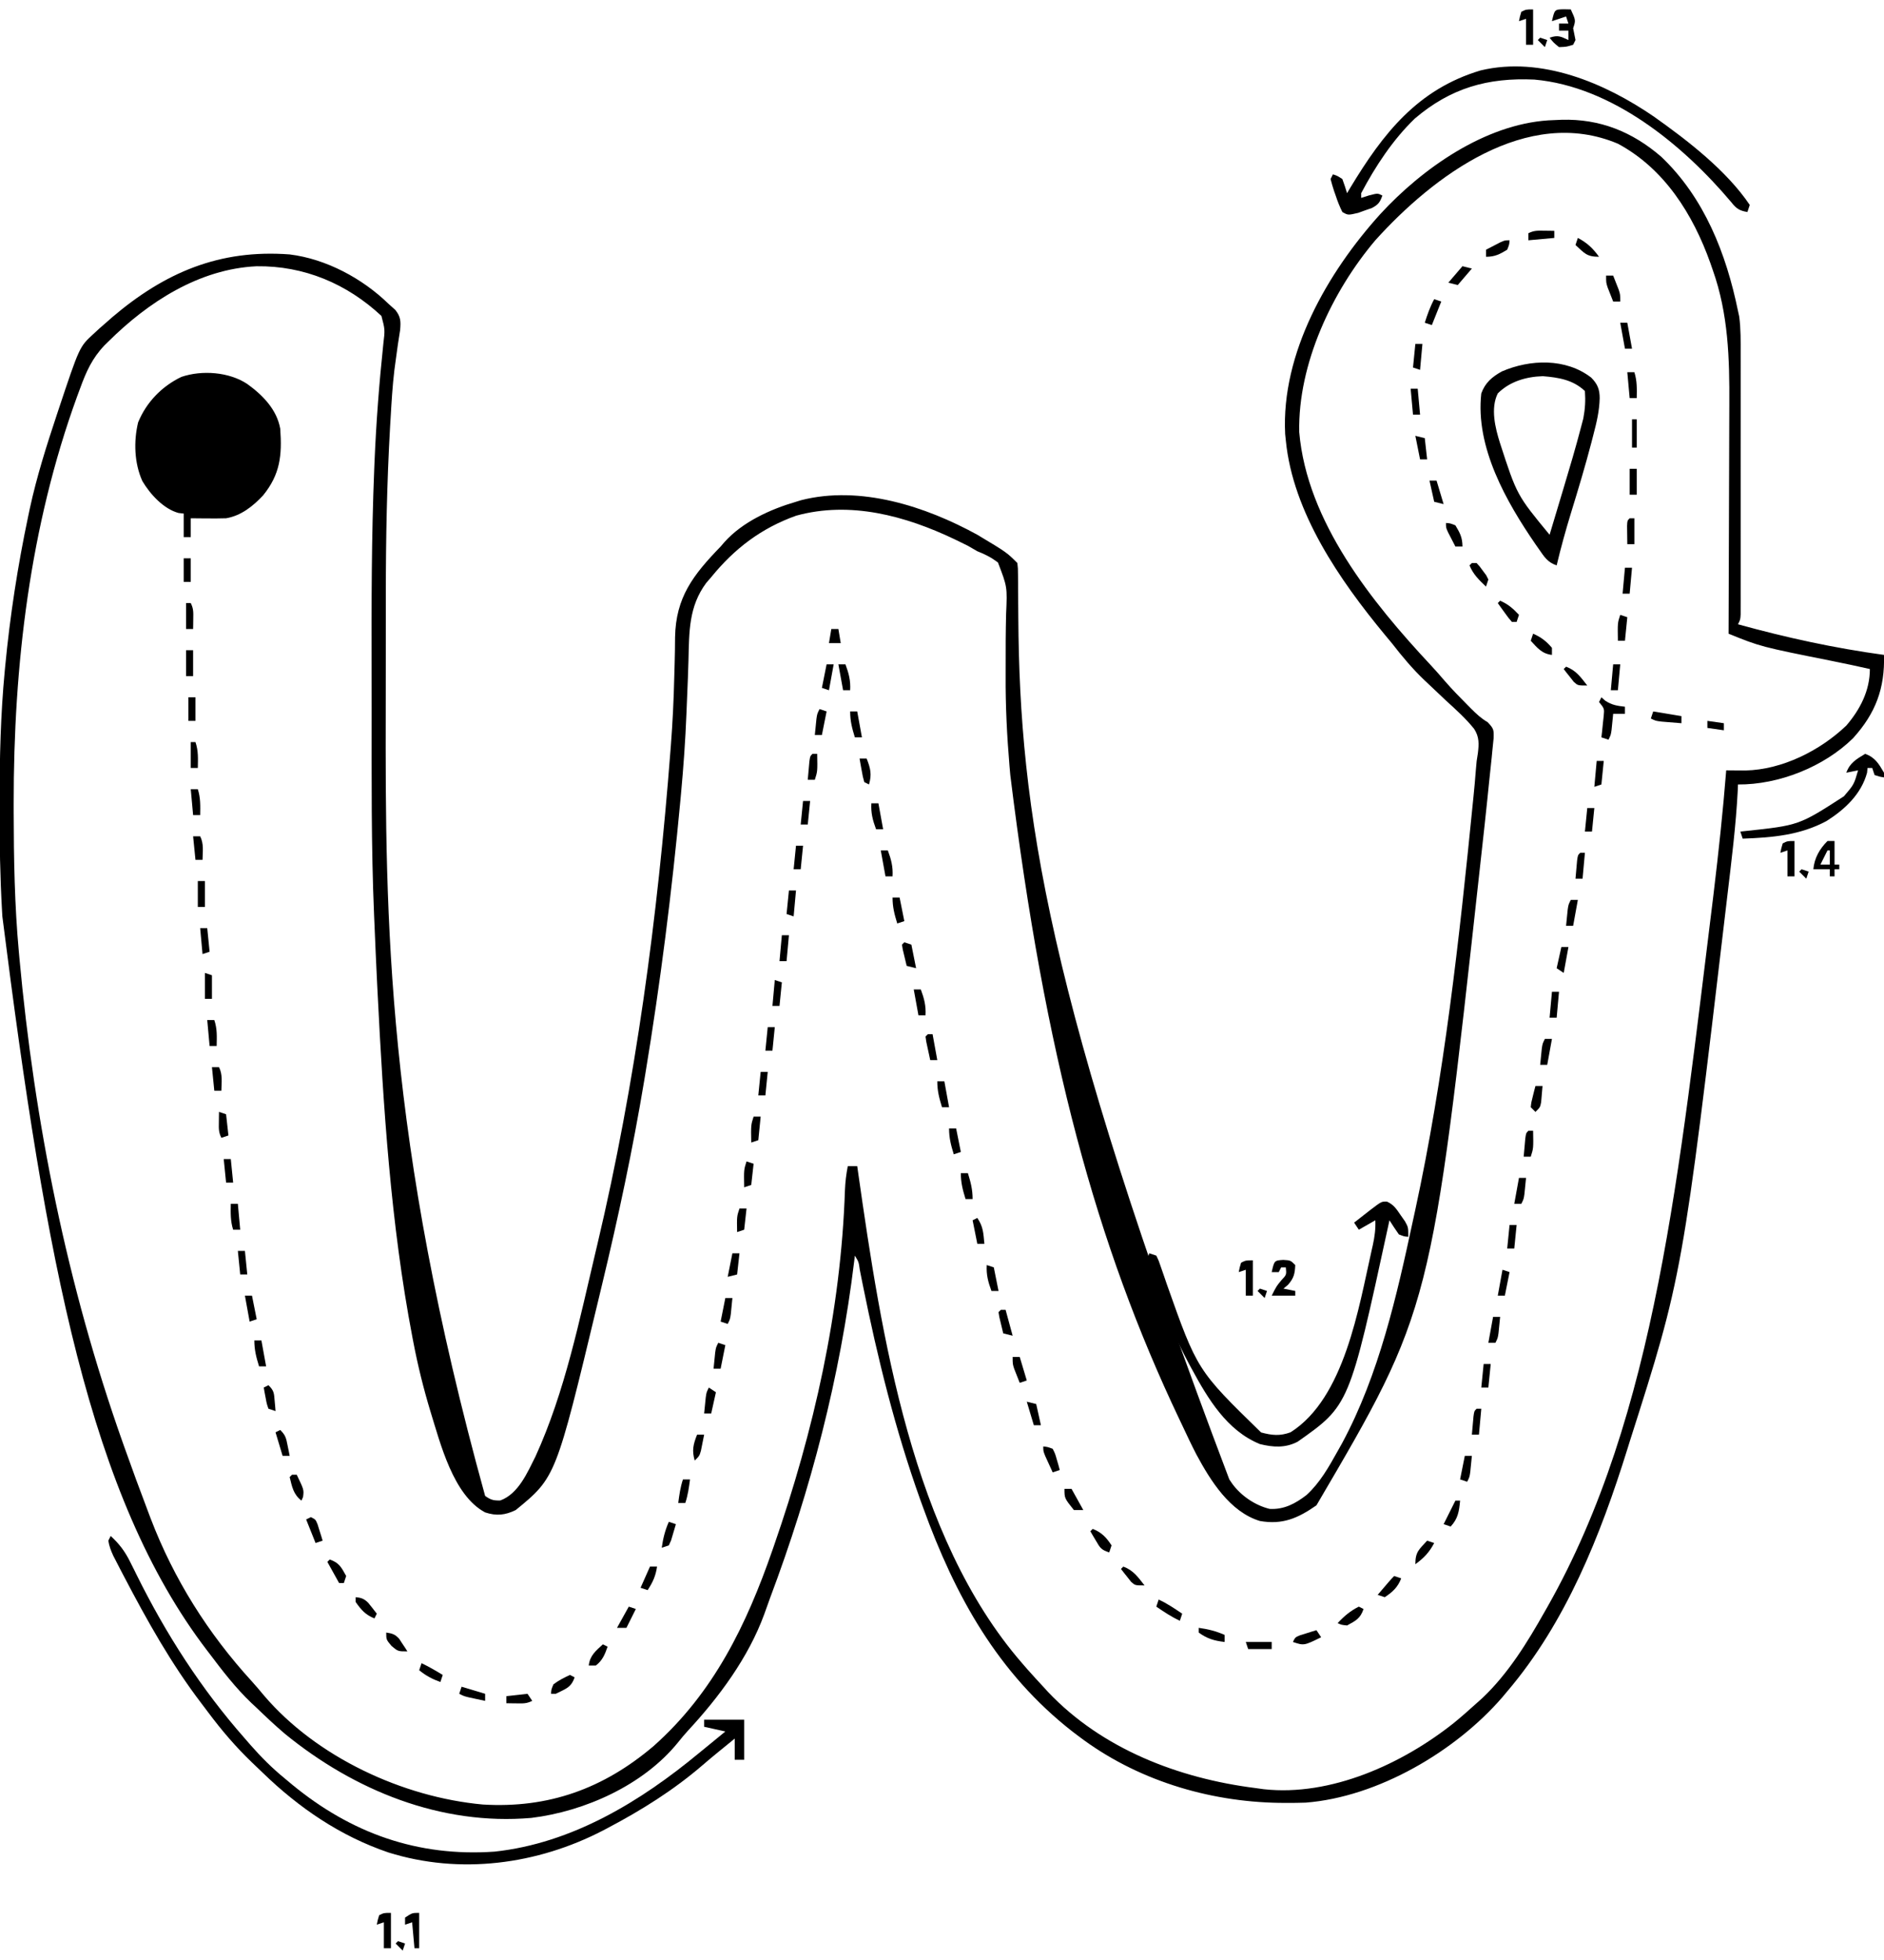 <?xml version="1.0" encoding="UTF-8"?>
<svg version="1.1" xmlns="http://www.w3.org/2000/svg" width="800" height="832">
<path d="M0 0 C16.293 -0.464 30.02 5.079 42.328 15.691 C60.663 33.142 69.924 56.832 74.918 81.156 C75.09 81.943 75.262 82.729 75.439 83.539 C76.134 88.788 76.057 93.991 76.047 99.28 C76.049 100.497 76.051 101.714 76.053 102.968 C76.056 106.292 76.055 109.616 76.052 112.94 C76.05 116.421 76.052 119.902 76.054 123.383 C76.055 129.224 76.053 135.064 76.048 140.905 C76.043 147.661 76.045 154.417 76.05 161.174 C76.055 166.977 76.055 172.78 76.053 178.583 C76.051 182.048 76.051 185.513 76.054 188.979 C76.058 192.836 76.053 196.693 76.047 200.55 C76.049 201.702 76.051 202.854 76.053 204.041 C76.051 205.087 76.048 206.133 76.045 207.211 C76.045 208.123 76.044 209.035 76.044 209.975 C75.918 212.156 75.918 212.156 74.918 214.156 C95.428 219.828 115.822 224.273 136.918 227.156 C137.317 241.372 133.361 251.929 123.805 262.492 C111.407 274.702 92.202 282.286 74.918 282.156 C74.886 282.951 74.855 283.746 74.822 284.564 C74.062 299.515 72.179 314.36 70.418 329.219 C70.331 329.958 70.243 330.697 70.154 331.459 C51.341 490.842 51.341 490.842 28.918 561.156 C28.413 562.782 28.413 562.782 27.897 564.441 C16.556 600.823 1.899 637.847 -23.082 667.156 C-23.778 667.986 -24.474 668.817 -25.191 669.672 C-44.99 692.559 -77.99 711.981 -108.686 714.358 C-111.426 714.46 -114.153 714.485 -116.895 714.469 C-117.89 714.463 -118.886 714.457 -119.911 714.452 C-150.238 713.967 -180.756 704.64 -205.082 686.156 C-205.934 685.512 -206.786 684.867 -207.664 684.203 C-239.413 659.428 -257.512 626.614 -271.082 589.156 C-271.489 588.035 -271.895 586.914 -272.314 585.759 C-282.913 556.122 -290.451 525.653 -296.659 494.824 C-296.895 493.658 -296.895 493.658 -297.135 492.468 C-297.429 491.011 -297.719 489.552 -298.004 488.093 C-298.447 484.846 -298.447 484.846 -300.082 482.156 C-300.172 482.908 -300.262 483.66 -300.354 484.434 C-306.331 533.67 -318.693 581.252 -336.145 627.64 C-336.975 629.868 -337.769 632.105 -338.551 634.352 C-345.278 652.773 -357.784 669.633 -371.039 683.902 C-372.458 685.468 -373.82 687.087 -375.133 688.742 C-389.814 706.924 -414.76 718.062 -437.434 720.84 C-475.846 724.171 -512.676 709.175 -542.082 685.156 C-546.226 681.638 -550.17 677.931 -554.082 674.156 C-554.858 673.432 -555.634 672.707 -556.434 671.961 C-563.066 665.61 -568.572 658.473 -574.082 651.156 C-574.501 650.609 -574.92 650.061 -575.352 649.497 C-624.924 584.463 -643.487 485.351 -662.082 338.156 C-662.123 337.446 -662.165 336.736 -662.207 336.004 C-663.041 321.448 -663.284 306.922 -663.27 292.344 C-663.269 291.229 -663.268 290.114 -663.268 288.966 C-663.241 270.617 -662.816 252.433 -661.082 234.156 C-661.019 233.487 -660.956 232.818 -660.891 232.129 C-658.832 210.575 -655.565 189.339 -651.082 168.156 C-650.864 167.12 -650.645 166.083 -650.42 165.015 C-647.498 151.535 -643.364 138.481 -639.02 125.406 C-638.764 124.636 -638.508 123.866 -638.245 123.072 C-629.339 96.369 -629.339 96.369 -623.457 90.969 C-622.582 90.161 -621.706 89.352 -620.805 88.52 C-619.906 87.74 -619.008 86.96 -618.082 86.156 C-616.812 85.033 -616.812 85.033 -615.516 83.887 C-593.1 64.812 -569.881 54.91 -540.082 57.156 C-524.615 59.062 -509.168 67.349 -498.082 78.156 C-497.136 79.003 -496.19 79.85 -495.215 80.723 C-492.894 83.611 -492.856 85.625 -493.18 89.27 C-493.477 91.34 -493.801 93.406 -494.145 95.469 C-494.474 97.811 -494.795 100.155 -495.109 102.5 C-495.361 104.364 -495.361 104.364 -495.617 106.266 C-496.42 112.983 -496.82 119.718 -497.207 126.469 C-497.282 127.697 -497.357 128.925 -497.434 130.191 C-498.791 153.968 -499.245 177.744 -499.249 201.556 C-499.25 203.728 -499.252 205.9 -499.255 208.072 C-499.264 215.76 -499.268 223.449 -499.267 231.137 C-499.267 237.353 -499.274 243.569 -499.288 249.786 C-499.487 339.712 -499.106 432.303 -457.082 584.156 C-454.71 585.84 -453.555 586.168 -450.645 586.094 C-442.926 583.27 -439.158 574.279 -435.684 567.379 C-423.142 539.905 -417.019 509.388 -410.082 480.156 C-409.868 479.257 -409.654 478.357 -409.434 477.43 C-393.153 408.748 -383.804 338.24 -378.395 267.906 C-378.332 267.106 -378.27 266.306 -378.206 265.481 C-377.469 255.855 -376.997 246.253 -376.773 236.602 C-376.718 234.651 -376.663 232.701 -376.606 230.751 C-376.499 227.046 -376.448 223.346 -376.431 219.64 C-376.111 202.687 -368.763 193.229 -357.082 181.156 C-356.276 180.222 -356.276 180.222 -355.453 179.27 C-347.76 170.689 -335.97 165.334 -325.082 162.156 C-324.356 161.932 -323.631 161.708 -322.883 161.477 C-297.771 155.078 -270.038 164.093 -248.082 176.156 C-235.602 183.637 -235.602 183.637 -231.082 188.156 C-230.824 190.392 -230.824 190.392 -230.811 193.225 C-230.8 194.292 -230.79 195.359 -230.779 196.458 C-230.777 197.627 -230.775 198.796 -230.773 200 C-230.751 202.511 -230.728 205.021 -230.704 207.532 C-230.695 208.871 -230.685 210.209 -230.676 211.548 C-230.093 292.727 -218.6 372.682 -141.082 577.156 C-140.67 577.761 -140.257 578.365 -139.832 578.988 C-136.103 584.103 -130.104 588.189 -123.938 589.672 C-117.822 590.01 -112.997 587.399 -108.305 583.789 C-102.577 578.568 -98.826 571.855 -95.082 565.156 C-94.444 564.018 -93.806 562.88 -93.148 561.707 C-77.49 532.597 -69.98 499.232 -63.082 467.156 C-62.78 465.775 -62.479 464.394 -62.177 463.013 C-49.786 406.02 -43.422 347.7 -37.645 289.719 C-37.561 288.889 -37.477 288.059 -37.39 287.204 C-37.015 283.467 -36.667 279.733 -36.395 275.987 C-36.082 272.156 -36.082 272.156 -35.533 268.886 C-35.066 264.987 -34.911 261.946 -37.132 258.551 C-40.674 254.145 -44.849 250.389 -49.02 246.594 C-51.456 244.312 -53.876 242.013 -56.297 239.715 C-56.887 239.16 -57.477 238.604 -58.086 238.032 C-63.27 233.108 -67.698 227.809 -72.082 222.156 C-73.081 220.946 -74.084 219.74 -75.094 218.539 C-94.125 195.52 -114.082 166.758 -117.082 136.156 C-117.223 134.797 -117.223 134.797 -117.367 133.41 C-119.11 99.037 -99.288 64.746 -77.082 40.156 C-59.224 20.685 -32.636 2.018 -5.633 0.25 C-3.755 0.181 -1.877 0.095 0 0 Z M-79.082 51.156 C-97.446 72.861 -111.972 103.645 -111.391 132.586 C-108.103 170.62 -80.567 204.72 -55.492 231.562 C-53.486 233.721 -51.553 235.912 -49.645 238.156 C-46.556 241.716 -43.279 245.067 -39.957 248.406 C-39.454 248.914 -38.95 249.422 -38.432 249.945 C-36.171 252.197 -34.158 254.112 -31.383 255.714 C-28.774 258.483 -28.753 258.88 -28.846 262.488 C-29.005 264.318 -29.194 266.145 -29.406 267.969 C-29.55 269.48 -29.55 269.48 -29.697 271.021 C-30.028 274.403 -30.398 277.779 -30.77 281.156 C-31.015 283.557 -31.26 285.958 -31.502 288.36 C-32.246 295.601 -33.042 302.837 -33.85 310.072 C-34.083 312.168 -34.315 314.265 -34.545 316.362 C-55.301 505.047 -55.301 505.047 -104.082 588.156 C-111.945 593.623 -118.47 596.499 -128.098 594.801 C-140.82 590.948 -149.051 577.717 -155.035 566.609 C-157.163 562.511 -159.123 558.337 -161.082 554.156 C-161.486 553.307 -161.891 552.458 -162.308 551.583 C-197.47 477.674 -219.426 397.181 -234.082 278.156 C-234.195 276.875 -234.309 275.594 -234.425 274.273 C-235.5 261.476 -236.138 248.772 -236.058 235.932 C-236.027 230.929 -236.034 225.927 -236.037 220.924 C-236.02 217.211 -235.941 213.502 -235.862 209.789 C-235.347 198.277 -235.347 198.277 -239.332 187.907 C-242.182 185.778 -244.777 184.444 -248.082 183.156 C-249.427 182.397 -250.766 181.625 -252.094 180.836 C-253.312 180.221 -254.538 179.62 -255.77 179.031 C-256.441 178.705 -257.113 178.379 -257.804 178.042 C-278.648 168.114 -302.038 161.747 -325 168.055 C-339.837 173.358 -351.179 181.991 -361.082 194.156 C-361.78 194.964 -362.478 195.772 -363.198 196.605 C-370.666 206.662 -370.431 217.326 -370.738 229.493 C-370.867 234.508 -371.081 239.518 -371.292 244.529 C-371.4 247.082 -371.503 249.634 -371.603 252.187 C-372.053 263.479 -372.855 274.717 -373.895 285.969 C-373.977 286.865 -374.059 287.762 -374.144 288.685 C-377.775 327.68 -382.674 366.52 -389.082 405.156 C-389.308 406.52 -389.308 406.52 -389.538 407.912 C-394.383 437.018 -400.52 465.769 -407.43 494.451 C-408.048 497.013 -408.661 499.576 -409.274 502.14 C-427.076 576.24 -427.076 576.24 -444.082 590.156 C-448.569 592.351 -452.317 592.73 -457.082 591.156 C-470.627 583.95 -476.07 561.92 -480.33 548.215 C-483.237 538.597 -485.626 528.963 -487.52 519.094 C-487.664 518.345 -487.809 517.595 -487.959 516.824 C-497.201 468.512 -500.302 419.136 -502.77 370.094 C-502.83 368.884 -502.891 367.674 -502.954 366.427 C-503.372 358.005 -503.737 349.582 -504.082 341.156 C-504.156 339.46 -504.156 339.46 -504.232 337.73 C-505.482 308.445 -505.27 279.122 -505.267 249.816 C-505.267 244.715 -505.276 239.613 -505.288 234.512 C-505.355 205.726 -505.35 176.964 -504.172 148.195 C-504.131 147.196 -504.091 146.198 -504.049 145.168 C-503.35 128.489 -502.079 111.88 -500.326 95.279 C-499.58 89.072 -499.58 89.072 -501.121 83.258 C-515.821 69.572 -533.969 61.92 -554.138 62.183 C-578.504 63.321 -600.22 77.402 -617.082 94.156 C-617.635 94.699 -618.188 95.242 -618.758 95.801 C-623.933 101.232 -626.477 106.91 -629.02 113.906 C-629.441 115.039 -629.863 116.171 -630.298 117.338 C-650.431 172.591 -657.327 231.655 -657.27 290.156 C-657.269 291.398 -657.268 292.639 -657.267 293.918 C-657.234 313.74 -656.89 333.409 -655.082 353.156 C-654.969 354.404 -654.969 354.404 -654.854 355.677 C-648.43 425.803 -634.598 494.716 -611.082 561.156 C-610.713 562.198 -610.713 562.198 -610.337 563.26 C-607.023 572.599 -603.605 581.894 -600.082 591.156 C-599.754 592.023 -599.426 592.889 -599.088 593.781 C-589.241 619.524 -574.75 642.519 -556.172 662.844 C-554.398 664.806 -552.701 666.803 -551.02 668.844 C-528.663 695.08 -492.034 712.043 -458.082 715.156 C-430.146 716.85 -406.842 708.409 -385.594 690.387 C-360.075 667.725 -346.092 638.878 -335.082 607.156 C-334.859 606.516 -334.636 605.876 -334.406 605.216 C-317.508 556.574 -306.008 505.948 -304.293 454.352 C-304.161 450.888 -303.75 447.563 -303.082 444.156 C-301.762 444.156 -300.442 444.156 -299.082 444.156 C-298.942 445.144 -298.802 446.132 -298.658 447.149 C-288.865 515.744 -275.825 601.356 -229.082 655.156 C-228.003 656.4 -228.003 656.4 -226.902 657.668 C-224.663 660.198 -222.384 662.683 -220.082 665.156 C-219.408 665.896 -218.734 666.636 -218.039 667.398 C-195.078 691.609 -162.563 704.05 -130.082 708.156 C-128.879 708.324 -127.677 708.491 -126.438 708.664 C-97.958 711.781 -67.509 697.907 -45.637 680.457 C-42.37 677.777 -39.217 674.989 -36.082 672.156 C-35.282 671.44 -34.481 670.723 -33.656 669.984 C-22.614 659.55 -14.496 646.304 -7.082 633.156 C-6.719 632.521 -6.356 631.885 -5.982 631.23 C40.269 549.644 49.918 446.16 64.355 330.156 C64.44 329.452 64.524 328.748 64.611 328.023 C66.683 310.757 68.544 293.493 69.918 276.156 C70.665 276.164 71.411 276.171 72.181 276.178 C73.165 276.184 74.149 276.19 75.163 276.196 C76.136 276.203 77.11 276.21 78.113 276.218 C93.733 275.876 109.825 267.75 120.918 257.156 C126.781 250.309 130.918 242.34 130.918 233.156 C125.722 231.975 120.519 230.866 115.293 229.824 C84.511 223.666 84.511 223.666 70.918 218.156 C70.921 217.546 70.923 216.936 70.926 216.307 C70.993 201.362 71.042 186.417 71.073 171.472 C71.089 164.244 71.11 157.017 71.144 149.789 C71.174 143.479 71.194 137.17 71.2 130.86 C71.204 127.528 71.215 124.197 71.235 120.865 C71.35 101.351 70.815 82.413 64.23 63.844 C63.882 62.837 63.534 61.83 63.176 60.792 C55.82 40.155 43.677 20.753 23.918 10.156 C-14.674 -6.128 -54.5 23.902 -79.082 51.156 Z " fill="#000000" transform="translate(663.082,50.844)"/>
<path d="M0 0 C6.518 4.69 12.553 10.812 14 19 C14.799 30.256 13.991 38.319 6.75 47.25 C2.471 51.86 -2.662 55.942 -9 57 C-11.594 57.069 -14.158 57.094 -16.75 57.062 C-17.447 57.058 -18.145 57.053 -18.863 57.049 C-20.576 57.037 -22.288 57.019 -24 57 C-24 59.64 -24 62.28 -24 65 C-24.99 65 -25.98 65 -27 65 C-27 61.7 -27 58.4 -27 55 C-27.721 54.92 -28.441 54.84 -29.184 54.758 C-35.54 53.048 -41.267 46.772 -44.562 41.188 C-47.983 33.602 -48.29 24.378 -46.352 16.297 C-42.858 7.757 -36.291 0.983 -28 -3 C-19.234 -5.986 -7.696 -5.126 0 0 Z " fill="#000000" transform="translate(105,163)"/>
<path d="M0 0 C3.709 3.428 6.085 6.57 8.312 11.094 C8.912 12.291 9.512 13.488 10.112 14.684 C10.419 15.307 10.727 15.929 11.044 16.571 C23.482 41.666 38.44 64.975 57 86 C57.793 86.915 58.586 87.83 59.402 88.773 C63.958 93.96 68.652 98.639 74 103 C74.995 103.833 75.99 104.665 77.016 105.523 C102.134 126.195 130.351 136.27 163 134 C195.919 130.464 225.017 112.723 250 92 C252.041 90.333 254.083 88.666 256.125 87 C257.75 85.667 259.376 84.334 261 83 C258.03 82.34 255.06 81.68 252 81 C252 80.01 252 79.02 252 78 C257.61 78 263.22 78 269 78 C269 83.61 269 89.22 269 95 C267.68 95 266.36 95 265 95 C265 92.03 265 89.06 265 86 C263.416 87.291 261.833 88.583 260.25 89.875 C259.239 90.699 258.229 91.522 257.188 92.371 C255.142 94.047 253.13 95.748 251.125 97.473 C238.827 108.016 225.314 116.463 211 124 C210.392 124.321 209.784 124.642 209.158 124.973 C181.104 139.533 148.318 143.856 117.923 134.351 C97.521 127.417 79.926 115.425 64.57 100.523 C63.026 99.025 61.467 97.544 59.906 96.062 C53.083 89.503 47.1 82.508 41.44 74.928 C40.461 73.617 39.474 72.311 38.481 71.01 C25.67 54.199 15.471 35.949 5.688 17.25 C5.13 16.185 4.572 15.119 3.998 14.021 C3.487 13.029 2.976 12.038 2.449 11.016 C1.999 10.142 1.549 9.268 1.085 8.368 C0.097 6.212 -0.633 4.34 -1 2 C-0.67 1.34 -0.34 0.68 0 0 Z " fill="#000000" transform="translate(47,652)"/>
<path d="M0 0 C2.711 2.719 3.616 5.045 3.613 8.758 C3.485 14.179 2.28 19.182 0.902 24.406 C0.642 25.424 0.381 26.442 0.112 27.491 C-2.496 37.475 -5.466 47.352 -8.5 57.214 C-10.788 64.667 -12.858 72.133 -14.66 79.719 C-18.568 78.416 -19.952 76.026 -22.223 72.781 C-22.876 71.852 -22.876 71.852 -23.542 70.903 C-36.065 52.696 -49.242 29.574 -46.66 6.719 C-45.012 2.174 -42.114 -0.267 -37.973 -2.594 C-25.925 -7.808 -10.777 -8.317 0 0 Z M-39.66 6.719 C-42.817 13.032 -40.732 21.414 -38.723 27.781 C-31.558 49.864 -31.558 49.864 -17.66 66.719 C-16.162 61.744 -14.669 56.767 -13.18 51.79 C-12.675 50.104 -12.169 48.419 -11.662 46.734 C-9.089 38.19 -6.554 29.635 -4.301 21 C-3.822 19.176 -3.822 19.176 -3.333 17.314 C-2.569 13.233 -2.37 9.863 -2.66 5.719 C-7.691 0.939 -13.849 -0.055 -20.535 -0.594 C-27.608 -0.384 -34.59 1.649 -39.66 6.719 Z " fill="#000000" transform="translate(675.66,160.281)"/>
<path d="M0 0 C2.891 1.308 4.015 3.138 5.797 5.738 C6.41 6.611 7.024 7.484 7.656 8.383 C9.047 10.926 9.047 10.926 9.047 14.926 C7.297 14.801 7.297 14.801 5.047 13.926 C3.667 11.957 2.33 9.958 1.047 7.926 C0.871 8.739 0.696 9.553 0.515 10.391 C-15.997 86.473 -15.997 86.473 -37.953 101.926 C-43.171 104.648 -48.352 104.301 -53.953 102.926 C-67.998 97.212 -76.047 83.656 -82.953 70.926 C-83.296 70.295 -83.639 69.665 -83.992 69.016 C-89.876 58.041 -94.612 46.589 -98.953 34.926 C-99.26 34.115 -99.568 33.304 -99.884 32.468 C-100.311 31.285 -100.311 31.285 -100.746 30.078 C-101.003 29.376 -101.26 28.673 -101.524 27.949 C-102.019 25.613 -101.696 24.171 -100.953 21.926 C-99.963 22.256 -98.973 22.586 -97.953 22.926 C-96.885 25.137 -96.885 25.137 -95.895 28.086 C-95.515 29.178 -95.135 30.27 -94.744 31.396 C-94.339 32.581 -93.933 33.767 -93.516 34.988 C-80.553 71.595 -80.553 71.595 -53.453 97.988 C-48.834 99.225 -45.495 99.581 -40.953 97.926 C-17.99 83.414 -12.015 44.953 -6.516 20.676 C-6.352 19.956 -6.188 19.236 -6.019 18.494 C-5.246 14.916 -4.776 11.588 -4.953 7.926 C-7.263 9.246 -9.573 10.566 -11.953 11.926 C-12.943 10.441 -12.943 10.441 -13.953 8.926 C-12.517 7.799 -11.079 6.675 -9.641 5.551 C-8.84 4.924 -8.04 4.298 -7.215 3.652 C-2.315 -0.088 -2.315 -0.088 0 0 Z " fill="#000000" transform="translate(588.953,510.074)"/>
<path d="M0 0 C14.349 10.174 30.755 22.803 40.675 37.482 C40.345 38.472 40.015 39.462 39.675 40.482 C36.282 39.915 34.971 39.041 32.863 36.357 C12.338 11.997 -17.742 -12.796 -50.796 -15.738 C-70.548 -16.638 -86.3 -12.187 -101.567 0.818 C-110.938 9.87 -118.243 21.01 -124.325 32.482 C-124.325 33.142 -124.325 33.802 -124.325 34.482 C-123.211 34.132 -122.097 33.781 -120.95 33.42 C-117.325 32.482 -117.325 32.482 -115.325 33.482 C-116.357 36.365 -117.031 37.327 -119.786 38.783 C-120.747 39.117 -121.709 39.451 -122.7 39.795 C-123.656 40.141 -124.613 40.488 -125.598 40.845 C-129.916 41.854 -129.916 41.854 -132.325 40.482 C-133.485 38.122 -134.339 36.022 -135.137 33.545 C-135.366 32.898 -135.595 32.252 -135.831 31.586 C-136.401 29.907 -136.87 28.195 -137.325 26.482 C-136.995 25.822 -136.665 25.162 -136.325 24.482 C-134.45 25.107 -134.45 25.107 -132.325 26.482 C-131.598 28.461 -130.926 30.462 -130.325 32.482 C-129.863 31.706 -129.402 30.93 -128.926 30.131 C-115.087 7.211 -100.417 -11.641 -73.586 -19.631 C-47.884 -25.758 -20.869 -14.323 0 0 Z " fill="#000000" transform="translate(702.325,49.518)"/>
<path d="M0 0 C4.208 1.503 5.803 4.233 8 8 C8 8.66 8 9.32 8 10 C6.062 9.688 6.062 9.688 4 9 C3.505 7.515 3.505 7.515 3 6 C2.34 6 1.68 6 1 6 C0.907 6.99 0.907 6.99 0.812 8 C-1.65 17.093 -8.611 23.59 -16.383 28.508 C-27.66 34.563 -39.469 35.539 -52 36 C-52.495 34.515 -52.495 34.515 -53 33 C-52.402 32.935 -51.803 32.871 -51.187 32.804 C-28.124 30.355 -28.124 30.355 -9 18 C-4.744 13.016 -4.744 13.016 -3 7 C-4.65 7.33 -6.3 7.66 -8 8 C-6.498 3.794 -3.714 2.261 0 0 Z " fill="#000000" transform="translate(792,320)"/>
<path d="M0 0 C1.454 0.031 1.454 0.031 2.938 0.062 C5.062 4.688 5.062 4.688 3.938 8.062 C4.263 9.731 4.596 11.397 4.938 13.062 C4.607 13.723 4.277 14.383 3.938 15.062 C1.125 15.938 1.125 15.938 -2.062 16.062 C-4.438 14.125 -4.438 14.125 -6.062 12.062 C-2.439 10.855 -1.421 11.519 1.938 13.062 C1.938 11.742 1.938 10.422 1.938 9.062 C0.618 9.062 -0.703 9.062 -2.062 9.062 C-2.062 8.072 -2.062 7.082 -2.062 6.062 C-0.743 6.062 0.578 6.062 1.938 6.062 C1.607 5.072 1.278 4.082 0.938 3.062 C-1.042 3.723 -3.022 4.383 -5.062 5.062 C-3.938 0.08 -3.938 0.08 0 0 Z " fill="#000000" transform="translate(664.062,3.938)"/>
<path d="M0 0 C3.062 0.188 3.062 0.188 5.062 2.188 C4.9 5.924 4.475 7.713 2 10.562 C1.361 11.099 0.721 11.635 0.062 12.188 C1.712 12.518 3.362 12.848 5.062 13.188 C5.062 13.848 5.062 14.508 5.062 15.188 C1.762 15.188 -1.538 15.188 -4.938 15.188 C-2.938 11.188 -2.938 11.188 -0.812 8.625 C1.367 6.304 1.367 6.304 1.062 3.188 C0.403 3.188 -0.258 3.188 -0.938 3.188 C-1.268 3.848 -1.597 4.508 -1.938 5.188 C-2.928 5.188 -3.917 5.188 -4.938 5.188 C-3.821 0.244 -3.821 0.244 0 0 Z " fill="#000000" transform="translate(544.938,534.812)"/>
<path d="M0 0 C0.99 0 1.98 0 3 0 C3 3.3 3 6.6 3 10 C3.66 10 4.32 10 5 10 C5 10.66 5 11.32 5 12 C4.34 12 3.68 12 3 12 C3 12.99 3 13.98 3 15 C2.34 15 1.68 15 1 15 C1 14.01 1 13.02 1 12 C-1.31 12 -3.62 12 -6 12 C-5.566 7.229 -3.357 3.366 0 0 Z M0 4 C-0.99 5.98 -1.98 7.96 -3 10 C-1.68 10 -0.36 10 1 10 C1 8.02 1 6.04 1 4 C0.67 4 0.34 4 0 4 Z " fill="#000000" transform="translate(776,357)"/>
<path d="M0 0 C0.536 0.474 1.073 0.949 1.625 1.438 C4.428 3.282 6.696 3.625 10 4 C10 4.99 10 5.98 10 7 C8.35 7 6.7 7 5 7 C4.939 7.626 4.879 8.253 4.816 8.898 C4.733 9.716 4.649 10.533 4.562 11.375 C4.481 12.187 4.4 12.999 4.316 13.836 C4 16 4 16 3 18 C2.01 17.67 1.02 17.34 0 17 C0.095 16.169 0.191 15.337 0.289 14.48 C0.4 13.394 0.511 12.307 0.625 11.188 C0.741 10.109 0.857 9.03 0.977 7.918 C1.275 4.804 1.275 4.804 -1 2 C-0.67 1.34 -0.34 0.68 0 0 Z " fill="#000000" transform="translate(680,296)"/>
<path d="M0 0 C0 4.95 0 9.9 0 15 C-0.99 15 -1.98 15 -3 15 C-3 11.37 -3 7.74 -3 4 C-3.99 4.33 -4.98 4.66 -6 5 C-5.625 3.062 -5.625 3.062 -5 1 C-3 0 -3 0 0 0 Z " fill="#000000" transform="translate(166,812)"/>
<path d="M0 0 C0 4.95 0 9.9 0 15 C-0.99 15 -1.98 15 -3 15 C-3 11.37 -3 7.74 -3 4 C-3.99 4.33 -4.98 4.66 -6 5 C-5.625 3.062 -5.625 3.062 -5 1 C-3 0 -3 0 0 0 Z " fill="#000000" transform="translate(532,535)"/>
<path d="M0 0 C0 4.95 0 9.9 0 15 C-0.99 15 -1.98 15 -3 15 C-3 11.37 -3 7.74 -3 4 C-3.99 4.33 -4.98 4.66 -6 5 C-5.625 3.062 -5.625 3.062 -5 1 C-3 0 -3 0 0 0 Z " fill="#000000" transform="translate(762,357)"/>
<path d="M0 0 C0 4.95 0 9.9 0 15 C-0.99 15 -1.98 15 -3 15 C-3 11.37 -3 7.74 -3 4 C-3.99 4.33 -4.98 4.66 -6 5 C-5.625 3.062 -5.625 3.062 -5 1 C-3 0 -3 0 0 0 Z " fill="#000000" transform="translate(651,4)"/>
<path d="M0 0 C0 4.95 0 9.9 0 15 C-0.66 15 -1.32 15 -2 15 C-2.33 11.37 -2.66 7.74 -3 4 C-3.99 4.33 -4.98 4.66 -6 5 C-6 4.01 -6 3.02 -6 2 C-3 0 -3 0 0 0 Z " fill="#000000" transform="translate(178,812)"/>
<path d="M0 0 C5.94 0.99 5.94 0.99 12 2 C12 2.99 12 3.98 12 5 C10.208 4.859 8.416 4.712 6.625 4.562 C5.627 4.481 4.63 4.4 3.602 4.316 C1 4 1 4 -1 3 C-0.67 2.01 -0.34 1.02 0 0 Z " fill="#000000" transform="translate(702,302)"/>
<path d="M0 0 C3.363 1.441 5.629 3.206 8 6 C8 6.99 8 7.98 8 9 C3.752 8.528 1.8 6.033 -1 3 C-0.67 2.01 -0.34 1.02 0 0 Z " fill="#000000" transform="translate(651,269)"/>
<path d="M0 0 C1.32 0.33 2.64 0.66 4 1 C2.02 3.31 0.04 5.62 -2 8 C-3.32 7.67 -4.64 7.34 -6 7 C-4.02 4.69 -2.04 2.38 0 0 Z " fill="#000000" transform="translate(621,113)"/>
<path d="M0 0 C0.66 0.33 1.32 0.66 2 1 C0.645 5.065 -1.308 5.973 -5 8 C-7.375 7.75 -7.375 7.75 -9 7 C-6.256 4.053 -3.617 1.808 0 0 Z " fill="#000000" transform="translate(577,682)"/>
<path d="M0 0 C3.579 1.652 6.748 3.783 10 6 C9.67 6.99 9.34 7.98 9 9 C5.421 7.348 2.252 5.217 -1 3 C-0.67 2.01 -0.34 1.02 0 0 Z " fill="#000000" transform="translate(492,679)"/>
<path d="M0 0 C0.99 0.33 1.98 0.66 3 1 C1.512 4.787 -0.62 6.774 -4 9 C-4.99 8.67 -5.98 8.34 -7 8 C-6.021 6.854 -5.042 5.708 -4.062 4.562 C-3.517 3.924 -2.972 3.286 -2.41 2.629 C-1.632 1.73 -0.841 0.841 0 0 Z " fill="#000000" transform="translate(592,669)"/>
<path d="M0 0 C3.787 1.488 5.774 3.62 8 7 C7.67 7.99 7.34 8.98 7 10 C3.468 8.823 3.137 8.044 1.312 4.938 C0.876 4.204 0.439 3.471 -0.012 2.715 C-0.501 1.866 -0.501 1.866 -1 1 C-0.67 0.67 -0.34 0.34 0 0 Z " fill="#000000" transform="translate(464,649)"/>
<path d="M0 0 C0.66 0 1.32 0 2 0 C1.562 4.557 1.15 7.577 -2 11 C-2.99 10.67 -3.98 10.34 -5 10 C-3.333 6.667 -1.667 3.333 0 0 Z " fill="#000000" transform="translate(618,637)"/>
<path d="M0 0 C0.99 0 1.98 0 3 0 C4.193 3.877 5 6.916 5 11 C4.01 11 3.02 11 2 11 C0.807 7.123 0 4.084 0 0 Z " fill="#000000" transform="translate(408,498)"/>
<path d="M0 0 C0.99 0 1.98 0 3 0 C4.423 3.823 5.24 6.913 5 11 C4.01 11 3.02 11 2 11 C1.34 7.37 0.68 3.74 0 0 Z " fill="#000000" transform="translate(388,420)"/>
<path d="M0 0 C0.66 0.33 1.32 0.66 2 1 C0.524 5.427 -1.901 5.914 -6 8 C-6.66 8 -7.32 8 -8 8 C-7.938 6.25 -7.938 6.25 -7 4 C-4.749 2.275 -2.599 1.231 0 0 Z " fill="#000000" transform="translate(242,711)"/>
<path d="M0 0 C0.66 0.99 1.32 1.98 2 3 C-5.286 6.571 -5.286 6.571 -10 5 C-9 3 -9 3 -6.934 2.148 C-5.698 1.766 -5.698 1.766 -4.438 1.375 C-3.611 1.115 -2.785 0.854 -1.934 0.586 C-1.296 0.393 -0.657 0.199 0 0 Z " fill="#000000" transform="translate(559,692)"/>
<path d="M0 0 C3.949 0.551 7.349 1.389 11 3 C11 3.99 11 4.98 11 6 C6.645 5.494 3.558 4.616 0 2 C0 1.34 0 0.68 0 0 Z " fill="#000000" transform="translate(509,691)"/>
<path d="M0 0 C0.99 0.33 1.98 0.66 3 1 C0.899 4.982 -1.369 7.35 -5 10 C-5 4.695 -3.464 3.81 0 0 Z " fill="#000000" transform="translate(606,654)"/>
<path d="M0 0 C0.99 0 1.98 0 3 0 C4.65 2.97 6.3 5.94 8 9 C6.68 9 5.36 9 4 9 C0 4 0 4 0 0 Z " fill="#000000" transform="translate(452,632)"/>
<path d="M0 0 C1.891 0.215 1.891 0.215 4 1 C5.047 3.066 5.047 3.066 5.75 5.562 C5.992 6.389 6.235 7.215 6.484 8.066 C6.655 8.704 6.825 9.343 7 10 C6.01 10.33 5.02 10.66 4 11 C3.329 9.544 2.663 8.085 2 6.625 C1.629 5.813 1.258 5.001 0.875 4.164 C0 2 0 2 0 0 Z " fill="#000000" transform="translate(443,614)"/>
<path d="M0 0 C1.32 0.33 2.64 0.66 4 1 C4.66 3.97 5.32 6.94 6 10 C5.01 10 4.02 10 3 10 C2.01 6.7 1.02 3.4 0 0 Z " fill="#000000" transform="translate(436,595)"/>
<path d="M0 0 C0.99 0 1.98 0 3 0 C3.99 3.3 4.98 6.6 6 10 C5.01 10.33 4.02 10.66 3 11 C2.494 9.732 1.995 8.46 1.5 7.188 C1.222 6.48 0.943 5.772 0.656 5.043 C0 3 0 3 0 0 Z " fill="#000000" transform="translate(430,576)"/>
<path d="M0 0 C0.99 0 1.98 0 3 0 C3.66 3.63 4.32 7.26 5 11 C4.01 11 3.02 11 2 11 C0.807 7.123 0 4.084 0 0 Z " fill="#000000" transform="translate(108,569)"/>
<path d="M0 0 C0.66 0 1.32 0 2 0 C2.99 3.63 3.98 7.26 5 11 C3.68 10.67 2.36 10.34 1 10 C0.639 8.523 0.286 7.043 -0.062 5.562 C-0.26 4.739 -0.457 3.915 -0.66 3.066 C-0.828 2.044 -0.828 2.044 -1 1 C-0.67 0.67 -0.34 0.34 0 0 Z " fill="#000000" transform="translate(425,556)"/>
<path d="M0 0 C0.99 0 1.98 0 3 0 C4.423 3.823 5.24 6.913 5 11 C4.01 11 3.02 11 2 11 C1.34 7.37 0.68 3.74 0 0 Z " fill="#000000" transform="translate(374,361)"/>
<path d="M0 0 C0.99 0 1.98 0 3 0 C3.506 1.268 4.005 2.54 4.5 3.812 C4.918 4.874 4.918 4.874 5.344 5.957 C6 8 6 8 6 11 C5.01 11 4.02 11 3 11 C2.494 9.732 1.995 8.46 1.5 7.188 C1.222 6.48 0.943 5.772 0.656 5.043 C0 3 0 3 0 0 Z " fill="#000000" transform="translate(682,117)"/>
<path d="M0 0 C1.226 0.014 1.226 0.014 2.477 0.027 C3.416 0.045 3.416 0.045 4.375 0.062 C4.375 1.052 4.375 2.042 4.375 3.062 C0.745 3.393 -2.885 3.723 -6.625 4.062 C-6.625 3.072 -6.625 2.083 -6.625 1.062 C-4.22 -0.14 -2.675 -0.038 0 0 Z " fill="#000000" transform="translate(655.625,97.938)"/>
<path d="M0 0 C3.3 0.99 6.6 1.98 10 3 C10 3.99 10 4.98 10 6 C8.541 5.691 7.083 5.378 5.625 5.062 C4.813 4.888 4.001 4.714 3.164 4.535 C1 4 1 4 -1 3 C-0.67 2.01 -0.34 1.02 0 0 Z " fill="#000000" transform="translate(196,716)"/>
<path d="M0 0 C3.112 1.498 6.053 3.199 9 5 C8.67 5.99 8.34 6.98 8 8 C4.541 6.751 1.853 5.325 -1 3 C-0.67 2.01 -0.34 1.02 0 0 Z " fill="#000000" transform="translate(179,706)"/>
<path d="M0 0 C0.66 0.33 1.32 0.66 2 1 C0.832 4.323 -0.149 6.834 -3 9 C-3.99 9 -4.98 9 -6 9 C-5.528 4.752 -3.033 2.8 0 0 Z " fill="#000000" transform="translate(256,698)"/>
<path d="M0 0 C2.539 0.385 3.728 0.701 5.484 2.629 C5.902 3.267 6.32 3.905 6.75 4.562 C7.178 5.203 7.606 5.844 8.047 6.504 C8.361 6.998 8.676 7.491 9 8 C5 8 5 8 2.25 5.688 C0 3 0 3 0 0 Z " fill="#000000" transform="translate(164,693)"/>
<path d="M0 0 C0.99 0 1.98 0 3 0 C2.435 3.958 1.191 6.666 -1 10 C-1.99 9.67 -2.98 9.34 -4 9 C-2.68 6.03 -1.36 3.06 0 0 Z " fill="#000000" transform="translate(276,665)"/>
<path d="M0 0 C4.046 1.349 4.955 3.348 7 7 C6.67 7.99 6.34 8.98 6 10 C5.34 10 4.68 10 4 10 C2.35 7.03 0.7 4.06 -1 1 C-0.67 0.67 -0.34 0.34 0 0 Z " fill="#000000" transform="translate(140,662)"/>
<path d="M0 0 C2 1 2 1 2.852 3.066 C3.107 3.89 3.362 4.714 3.625 5.562 C3.885 6.389 4.146 7.215 4.414 8.066 C4.607 8.704 4.801 9.343 5 10 C4.01 10.33 3.02 10.66 2 11 C0.68 7.7 -0.64 4.4 -2 1 C-1.34 0.67 -0.68 0.34 0 0 Z " fill="#000000" transform="translate(132,644)"/>
<path d="M0 0 C2.313 2.313 2.496 3.479 3.125 6.625 C3.293 7.442 3.46 8.26 3.633 9.102 C3.815 10.041 3.815 10.041 4 11 C3.01 11 2.02 11 1 11 C0.01 7.7 -0.98 4.4 -2 1 C-1.34 0.67 -0.68 0.34 0 0 Z " fill="#000000" transform="translate(119,607)"/>
<path d="M0 0 C0.99 0 1.98 0 3 0 C2.859 1.459 2.712 2.917 2.562 4.375 C2.481 5.187 2.4 5.999 2.316 6.836 C2 9 2 9 1 11 C0.01 11 -0.98 11 -2 11 C-1.34 7.37 -0.68 3.74 0 0 Z " fill="#000000" transform="translate(634,559)"/>
<path d="M0 0 C0.99 0 1.98 0 3 0 C3.33 3.63 3.66 7.26 4 11 C3.01 11 2.02 11 1 11 C-0.176 7.326 -0.074 3.831 0 0 Z " fill="#000000" transform="translate(98,511)"/>
<path d="M0 0 C0.99 0 1.98 0 3 0 C2.859 1.459 2.712 2.917 2.562 4.375 C2.481 5.187 2.4 5.999 2.316 6.836 C2 9 2 9 1 11 C0.01 11 -0.98 11 -2 11 C-1.34 7.37 -0.68 3.74 0 0 Z " fill="#000000" transform="translate(645,500)"/>
<path d="M0 0 C0.99 0 1.98 0 3 0 C3.66 3.3 4.32 6.6 5 10 C4.01 10.33 3.02 10.66 2 11 C0.807 7.123 0 4.084 0 0 Z " fill="#000000" transform="translate(403,479)"/>
<path d="M0 0 C0.99 0 1.98 0 3 0 C3.66 3.63 4.32 7.26 5 11 C4.01 11 3.02 11 2 11 C0.807 7.123 0 4.084 0 0 Z " fill="#000000" transform="translate(398,459)"/>
<path d="M0 0 C0.99 0 1.98 0 3 0 C2.67 3.63 2.34 7.26 2 11 C1.01 11 0.02 11 -1 11 C-0.67 7.37 -0.34 3.74 0 0 Z " fill="#000000" transform="translate(659,421)"/>
<path d="M0 0 C0.99 0.33 1.98 0.66 3 1 C3.66 4.3 4.32 7.6 5 11 C3.68 10.67 2.36 10.34 1 10 C0.639 8.523 0.286 7.043 -0.062 5.562 C-0.26 4.739 -0.457 3.915 -0.66 3.066 C-0.828 2.044 -0.828 2.044 -1 1 C-0.67 0.67 -0.34 0.34 0 0 Z " fill="#000000" transform="translate(384,400)"/>
<path d="M0 0 C0.99 0 1.98 0 3 0 C2.67 3.63 2.34 7.26 2 11 C1.01 11 0.02 11 -1 11 C-0.67 7.37 -0.34 3.74 0 0 Z " fill="#000000" transform="translate(332,397)"/>
<path d="M0 0 C0.99 0 1.98 0 3 0 C2.34 3.63 1.68 7.26 1 11 C0.01 11 -0.98 11 -2 11 C-1.859 9.541 -1.712 8.083 -1.562 6.625 C-1.481 5.813 -1.4 5.001 -1.316 4.164 C-1 2 -1 2 0 0 Z " fill="#000000" transform="translate(667,382)"/>
<path d="M0 0 C0.99 0 1.98 0 3 0 C3 3.63 3 7.26 3 11 C2.01 11 1.02 11 0 11 C0 7.37 0 3.74 0 0 Z " fill="#000000" transform="translate(84,374)"/>
<path d="M0 0 C0.99 0 1.98 0 3 0 C3.66 3.63 4.32 7.26 5 11 C4.01 11 3.02 11 2 11 C0.577 7.177 -0.24 4.087 0 0 Z " fill="#000000" transform="translate(370,341)"/>
<path d="M0 0 C0.99 0 1.98 0 3 0 C3.66 3.63 4.32 7.26 5 11 C4.01 11 3.02 11 2 11 C0.807 7.123 0 4.084 0 0 Z " fill="#000000" transform="translate(361,302)"/>
<path d="M0 0 C0.99 0 1.98 0 3 0 C4.423 3.823 5.24 6.913 5 11 C4.01 11 3.02 11 2 11 C1.34 7.37 0.68 3.74 0 0 Z " fill="#000000" transform="translate(356,282)"/>
<path d="M0 0 C0.99 0 1.98 0 3 0 C3 3.63 3 7.26 3 11 C2.01 11 1.02 11 0 11 C0 7.37 0 3.74 0 0 Z " fill="#000000" transform="translate(79,276)"/>
<path d="M0 0 C0.99 0.33 1.98 0.66 3 1 C2.67 4.3 2.34 7.6 2 11 C1.01 11 0.02 11 -1 11 C-1.125 3.375 -1.125 3.375 0 0 Z " fill="#000000" transform="translate(688,261)"/>
<path d="M0 0 C0.99 0 1.98 0 3 0 C3 3.63 3 7.26 3 11 C2.01 11 1.02 11 0 11 C0 7.37 0 3.74 0 0 Z " fill="#000000" transform="translate(692,199)"/>
<path d="M0 0 C0.99 0 1.98 0 3 0 C3.66 3.63 4.32 7.26 5 11 C4.01 11 3.02 11 2 11 C1.34 7.37 0.68 3.74 0 0 Z " fill="#000000" transform="translate(688,137)"/>
<path d="M0 0 C3.982 2.101 6.35 4.369 9 8 C3.695 8 2.81 6.464 -1 3 C-0.67 2.01 -0.34 1.02 0 0 Z " fill="#000000" transform="translate(670,101)"/>
<path d="M0 0 C3.63 0 7.26 0 11 0 C11 0.99 11 1.98 11 3 C7.7 3 4.4 3 1 3 C0.67 2.01 0.34 1.02 0 0 Z " fill="#000000" transform="translate(529,697)"/>
<path d="M0 0 C0.99 0.33 1.98 0.66 3 1 C1.68 3.64 0.36 6.28 -1 9 C-2.32 9 -3.64 9 -5 9 C-3.35 6.03 -1.7 3.06 0 0 Z " fill="#000000" transform="translate(267,682)"/>
<path d="M0 0 C2.379 0.176 3.702 0.697 5.379 2.402 C6.621 3.906 7.814 5.451 9 7 C8.67 7.66 8.34 8.32 8 9 C4.206 7.51 2.317 5.309 0 2 C0 1.34 0 0.68 0 0 Z " fill="#000000" transform="translate(151,678)"/>
<path d="M0 0 C4.274 1.583 6.265 4.506 9 8 C5 8 5 8 3.297 6.469 C2.786 5.819 2.276 5.169 1.75 4.5 C1.229 3.85 0.708 3.201 0.172 2.531 C-0.215 2.026 -0.602 1.521 -1 1 C-0.67 0.67 -0.34 0.34 0 0 Z " fill="#000000" transform="translate(477,665)"/>
<path d="M0 0 C0.99 0.33 1.98 0.66 3 1 C2.577 2.484 2.136 3.962 1.688 5.438 C1.444 6.261 1.2 7.085 0.949 7.934 C0.636 8.616 0.323 9.297 0 10 C-0.99 10.33 -1.98 10.66 -3 11 C-2.449 7.051 -1.611 3.651 0 0 Z " fill="#000000" transform="translate(284,646)"/>
<path d="M0 0 C0.99 0 1.98 0 3 0 C2.542 3.469 2.109 6.674 1 10 C0.01 10 -0.98 10 -2 10 C-1.542 6.531 -1.109 3.326 0 0 Z " fill="#000000" transform="translate(290,628)"/>
<path d="M0 0 C0.66 0 1.32 0 2 0 C5.077 6.4 5.077 6.4 4.688 9.438 C4.461 9.953 4.234 10.469 4 11 C0.558 8.34 0.005 5.097 -1 1 C-0.67 0.67 -0.34 0.34 0 0 Z " fill="#000000" transform="translate(124,626)"/>
<path d="M0 0 C0.99 0 1.98 0 3 0 C2.859 1.459 2.712 2.917 2.562 4.375 C2.481 5.187 2.4 5.999 2.316 6.836 C2 9 2 9 1 11 C0.01 10.67 -0.98 10.34 -2 10 C-1.34 6.7 -0.68 3.4 0 0 Z " fill="#000000" transform="translate(622,618)"/>
<path d="M0 0 C0.66 0 1.32 0 2 0 C1.67 3.63 1.34 7.26 1 11 C0.01 11 -0.98 11 -2 11 C-1.86 9.354 -1.713 7.708 -1.562 6.062 C-1.481 5.146 -1.4 4.229 -1.316 3.285 C-1 1 -1 1 0 0 Z " fill="#000000" transform="translate(627,598)"/>
<path d="M0 0 C0.99 0.66 1.98 1.32 3 2 C2.34 4.97 1.68 7.94 1 11 C0.01 11 -0.98 11 -2 11 C-1.859 9.541 -1.712 8.083 -1.562 6.625 C-1.481 5.813 -1.4 5.001 -1.316 4.164 C-1 2 -1 2 0 0 Z " fill="#000000" transform="translate(301,589)"/>
<path d="M0 0 C0.99 0.33 1.98 0.66 3 1 C2.34 4.3 1.68 7.6 1 11 C0.01 11 -0.98 11 -2 11 C-1.859 9.541 -1.712 8.083 -1.562 6.625 C-1.481 5.813 -1.4 5.001 -1.316 4.164 C-1 2 -1 2 0 0 Z " fill="#000000" transform="translate(305,570)"/>
<path d="M0 0 C0.99 0 1.98 0 3 0 C3.66 3.3 4.32 6.6 5 10 C4.01 10.33 3.02 10.66 2 11 C1.34 7.37 0.68 3.74 0 0 Z " fill="#000000" transform="translate(104,550)"/>
<path d="M0 0 C0.99 0.33 1.98 0.66 3 1 C3.66 4.3 4.32 7.6 5 11 C4.01 11 3.02 11 2 11 C0.577 7.177 -0.24 4.087 0 0 Z " fill="#000000" transform="translate(419,537)"/>
<path d="M0 0 C2.566 3.849 2.551 6.435 3 11 C2.01 11 1.02 11 0 11 C-0.66 7.7 -1.32 4.4 -2 1 C-1.34 0.67 -0.68 0.34 0 0 Z " fill="#000000" transform="translate(415,517)"/>
<path d="M0 0 C0.66 0 1.32 0 2 0 C2.143 7.429 2.143 7.429 1 11 C0.01 11 -0.98 11 -2 11 C-1.86 9.354 -1.713 7.708 -1.562 6.062 C-1.481 5.146 -1.4 4.229 -1.316 3.285 C-1 1 -1 1 0 0 Z " fill="#000000" transform="translate(649,480)"/>
<path d="M0 0 C0.99 0 1.98 0 3 0 C2.67 3.3 2.34 6.6 2 10 C1.01 10.33 0.02 10.66 -1 11 C-1.143 3.571 -1.143 3.571 0 0 Z " fill="#000000" transform="translate(320,474)"/>
<path d="M0 0 C0.99 0 1.98 0 3 0 C2.34 3.63 1.68 7.26 1 11 C0.01 11 -0.98 11 -2 11 C-1.859 9.541 -1.712 8.083 -1.562 6.625 C-1.481 5.813 -1.4 5.001 -1.316 4.164 C-1 2 -1 2 0 0 Z " fill="#000000" transform="translate(656,441)"/>
<path d="M0 0 C0.66 0 1.32 0 2 0 C2.66 3.63 3.32 7.26 4 11 C3.01 11 2.02 11 1 11 C0.639 9.356 0.286 7.709 -0.062 6.062 C-0.26 5.146 -0.457 4.229 -0.66 3.285 C-0.772 2.531 -0.884 1.777 -1 1 C-0.67 0.67 -0.34 0.34 0 0 Z " fill="#000000" transform="translate(394,439)"/>
<path d="M0 0 C0.99 0 1.98 0 3 0 C4.283 3.85 4.066 6.947 4 11 C3.01 11 2.02 11 1 11 C0.67 7.37 0.34 3.74 0 0 Z " fill="#000000" transform="translate(88,433)"/>
<path d="M0 0 C0.99 0.33 1.98 0.66 3 1 C2.67 4.3 2.34 7.6 2 11 C1.01 11 0.02 11 -1 11 C-0.67 7.37 -0.34 3.74 0 0 Z " fill="#000000" transform="translate(329,416)"/>
<path d="M0 0 C0.99 0.33 1.98 0.66 3 1 C3 4.3 3 7.6 3 11 C2.01 11 1.02 11 0 11 C0 7.37 0 3.74 0 0 Z " fill="#000000" transform="translate(87,413)"/>
<path d="M0 0 C0.99 0 1.98 0 3 0 C2.67 3.63 2.34 7.26 2 11 C1.01 10.67 0.02 10.34 -1 10 C-0.67 6.7 -0.34 3.4 0 0 Z " fill="#000000" transform="translate(335,378)"/>
<path d="M0 0 C0.66 0 1.32 0 2 0 C1.67 3.63 1.34 7.26 1 11 C0.01 11 -0.98 11 -2 11 C-1.86 9.354 -1.713 7.708 -1.562 6.062 C-1.481 5.146 -1.4 4.229 -1.316 3.285 C-1 1 -1 1 0 0 Z " fill="#000000" transform="translate(671,362)"/>
<path d="M0 0 C0.99 0 1.98 0 3 0 C4.63 4.122 5.263 6.707 4 11 C3.34 10.67 2.68 10.34 2 10 C1.367 7.715 1.367 7.715 0.875 4.938 C0.707 4.018 0.54 3.099 0.367 2.152 C0.246 1.442 0.125 0.732 0 0 Z " fill="#000000" transform="translate(365,322)"/>
<path d="M0 0 C0.99 0.33 1.98 0.66 3 1 C2.34 4.3 1.68 7.6 1 11 C0.01 11 -0.98 11 -2 11 C-1.859 9.541 -1.712 8.083 -1.562 6.625 C-1.481 5.813 -1.4 5.001 -1.316 4.164 C-1 2 -1 2 0 0 Z " fill="#000000" transform="translate(348,301)"/>
<path d="M0 0 C4.274 1.583 6.265 4.506 9 8 C5 8 5 8 3.297 6.469 C2.786 5.819 2.276 5.169 1.75 4.5 C1.229 3.85 0.708 3.201 0.172 2.531 C-0.215 2.026 -0.602 1.521 -1 1 C-0.67 0.67 -0.34 0.34 0 0 Z " fill="#000000" transform="translate(665,283)"/>
<path d="M0 0 C0.99 0 1.98 0 3 0 C2.67 3.63 2.34 7.26 2 11 C1.01 11 0.02 11 -1 11 C-0.67 7.37 -0.34 3.74 0 0 Z " fill="#000000" transform="translate(685,282)"/>
<path d="M0 0 C0.99 0 1.98 0 3 0 C2.67 3.63 2.34 7.26 2 11 C1.01 11 0.02 11 -1 11 C-0.67 7.37 -0.34 3.74 0 0 Z " fill="#000000" transform="translate(690,241)"/>
<path d="M0 0 C0.66 0 1.32 0 2 0 C3.324 1.426 3.324 1.426 4.688 3.312 C5.145 3.927 5.603 4.542 6.074 5.176 C6.532 6.079 6.532 6.079 7 7 C6.67 7.99 6.34 8.98 6 10 C3.036 7.192 0.555 4.817 -1 1 C-0.67 0.67 -0.34 0.34 0 0 Z " fill="#000000" transform="translate(625,239)"/>
<path d="M0 0 C1.812 0.125 1.812 0.125 4 1 C5.953 4.209 7 6.221 7 10 C6.01 10 5.02 10 4 10 C3.328 8.711 2.663 7.419 2 6.125 C1.629 5.406 1.258 4.686 0.875 3.945 C0 2 0 2 0 0 Z " fill="#000000" transform="translate(614,222)"/>
<path d="M0 0 C0.66 0 1.32 0 2 0 C2 3.63 2 7.26 2 11 C1.01 11 0.02 11 -1 11 C-1.027 9.354 -1.046 7.708 -1.062 6.062 C-1.074 5.146 -1.086 4.229 -1.098 3.285 C-1 1 -1 1 0 0 Z " fill="#000000" transform="translate(692,220)"/>
<path d="M0 0 C0.99 0 1.98 0 3 0 C3.99 3.3 4.98 6.6 6 10 C4.68 9.67 3.36 9.34 2 9 C1.34 6.03 0.68 3.06 0 0 Z " fill="#000000" transform="translate(607,204)"/>
<path d="M0 0 C1.32 0.33 2.64 0.66 4 1 C4.33 3.97 4.66 6.94 5 10 C4.01 10 3.02 10 2 10 C1.34 6.7 0.68 3.4 0 0 Z " fill="#000000" transform="translate(601,185)"/>
<path d="M0 0 C0.99 0 1.98 0 3 0 C3.33 3.63 3.66 7.26 4 11 C3.01 11 2.02 11 1 11 C0.67 7.37 0.34 3.74 0 0 Z " fill="#000000" transform="translate(599,165)"/>
<path d="M0 0 C0.99 0 1.98 0 3 0 C4.176 3.674 4.074 7.169 4 11 C3.01 11 2.02 11 1 11 C0.67 7.37 0.34 3.74 0 0 Z " fill="#000000" transform="translate(691,158)"/>
<path d="M0 0 C0.99 0 1.98 0 3 0 C2.67 3.63 2.34 7.26 2 11 C1.01 10.67 0.02 10.34 -1 10 C-0.67 6.7 -0.34 3.4 0 0 Z " fill="#000000" transform="translate(601,146)"/>
<path d="M0 0 C0.99 0.33 1.98 0.66 3 1 C1.667 4.333 0.333 7.667 -1 11 C-1.99 10.67 -2.98 10.34 -4 10 C-2.891 6.513 -1.737 3.225 0 0 Z " fill="#000000" transform="translate(609,127)"/>
<path d="M0 0 C-0.125 1.812 -0.125 1.812 -1 4 C-4.209 5.953 -6.221 7 -10 7 C-10 6.01 -10 5.02 -10 4 C-8.711 3.328 -7.419 2.663 -6.125 2 C-5.406 1.629 -4.686 1.258 -3.945 0.875 C-2 0 -2 0 0 0 Z " fill="#000000" transform="translate(641,102)"/>
<path d="M0 0 C0.66 0.99 1.32 1.98 2 3 C-0.405 4.203 -1.95 4.101 -4.625 4.062 C-5.851 4.049 -5.851 4.049 -7.102 4.035 C-8.041 4.018 -8.041 4.018 -9 4 C-9 3.01 -9 2.02 -9 1 C-4.545 0.505 -4.545 0.505 0 0 Z " fill="#000000" transform="translate(224,719)"/>
<path d="M0 0 C0.99 0 1.98 0 3 0 C2.67 3.3 2.34 6.6 2 10 C1.01 10 0.02 10 -1 10 C-0.67 6.7 -0.34 3.4 0 0 Z " fill="#000000" transform="translate(630,579)"/>
<path d="M0 0 C0.99 0 1.98 0 3 0 C2.859 1.459 2.712 2.917 2.562 4.375 C2.481 5.187 2.4 5.999 2.316 6.836 C2 9 2 9 1 11 C0.01 10.67 -0.98 10.34 -2 10 C-1.34 6.7 -0.68 3.4 0 0 Z " fill="#000000" transform="translate(308,551)"/>
<path d="M0 0 C0.99 0.33 1.98 0.66 3 1 C2.34 4.3 1.68 7.6 1 11 C0.01 11 -0.98 11 -2 11 C-1.34 7.37 -0.68 3.74 0 0 Z " fill="#000000" transform="translate(638,539)"/>
<path d="M0 0 C0.99 0 1.98 0 3 0 C2.67 3.3 2.34 6.6 2 10 C1.01 10 0.02 10 -1 10 C-0.67 6.7 -0.34 3.4 0 0 Z " fill="#000000" transform="translate(641,520)"/>
<path d="M0 0 C0.99 0.33 1.98 0.66 3 1 C2.67 3.97 2.34 6.94 2 10 C1.01 10.33 0.02 10.66 -1 11 C-1.143 3.571 -1.143 3.571 0 0 Z " fill="#000000" transform="translate(317,493)"/>
<path d="M0 0 C0.99 0.33 1.98 0.66 3 1 C3.33 3.97 3.66 6.94 4 10 C3.01 10.33 2.02 10.66 1 11 C-0.203 8.595 -0.101 7.05 -0.062 4.375 C-0.053 3.558 -0.044 2.74 -0.035 1.898 C-0.024 1.272 -0.012 0.645 0 0 Z " fill="#000000" transform="translate(93,472)"/>
<path d="M0 0 C0.99 0 1.98 0 3 0 C2.886 1.459 2.758 2.917 2.625 4.375 C2.555 5.187 2.486 5.999 2.414 6.836 C2 9 2 9 0 11 C-0.66 10.34 -1.32 9.68 -2 9 C-1.758 6.836 -1.758 6.836 -1.125 4.375 C-0.921 3.558 -0.718 2.74 -0.508 1.898 C-0.34 1.272 -0.173 0.645 0 0 Z " fill="#000000" transform="translate(652,461)"/>
<path d="M0 0 C0.99 0 1.98 0 3 0 C3.33 3.3 3.66 6.6 4 10 C3.01 10.33 2.02 10.66 1 11 C0.67 7.37 0.34 3.74 0 0 Z " fill="#000000" transform="translate(85,394)"/>
<path d="M0 0 C0.99 0 1.98 0 3 0 C3.66 3.3 4.32 6.6 5 10 C4.01 10.33 3.02 10.66 2 11 C0.807 7.123 0 4.084 0 0 Z " fill="#000000" transform="translate(379,381)"/>
<path d="M0 0 C0.99 0 1.98 0 3 0 C2.67 3.3 2.34 6.6 2 10 C1.01 10 0.02 10 -1 10 C-0.67 6.7 -0.34 3.4 0 0 Z " fill="#000000" transform="translate(674,343)"/>
<path d="M0 0 C0.99 0 1.98 0 3 0 C4.176 3.674 4.074 7.169 4 11 C3.01 11 2.02 11 1 11 C0.67 7.37 0.34 3.74 0 0 Z " fill="#000000" transform="translate(81,335)"/>
<path d="M0 0 C0.99 0 1.98 0 3 0 C2.67 3.3 2.34 6.6 2 10 C1.01 10.33 0.02 10.66 -1 11 C-0.67 7.37 -0.34 3.74 0 0 Z " fill="#000000" transform="translate(678,323)"/>
<path d="M0 0 C0.66 0 1.32 0 2 0 C2.143 7.429 2.143 7.429 1 11 C0.01 11 -0.98 11 -2 11 C-1.86 9.354 -1.713 7.708 -1.562 6.062 C-1.481 5.146 -1.4 4.229 -1.316 3.285 C-1 1 -1 1 0 0 Z " fill="#000000" transform="translate(345,320)"/>
<path d="M0 0 C0.99 0 1.98 0 3 0 C2.34 3.63 1.68 7.26 1 11 C0.01 10.67 -0.98 10.34 -2 10 C-1.34 6.7 -0.68 3.4 0 0 Z " fill="#000000" transform="translate(351,282)"/>
<path d="M0 0 C0.66 0 1.32 0 2 0 C3.203 2.405 3.101 3.95 3.062 6.625 C3.053 7.442 3.044 8.26 3.035 9.102 C3.024 9.728 3.012 10.355 3 11 C2.01 11 1.02 11 0 11 C0 7.37 0 3.74 0 0 Z " fill="#000000" transform="translate(79,256)"/>
<path d="M0 0 C3.366 1.443 5.51 3.333 8 6 C7.67 6.99 7.34 7.98 7 9 C6.34 9 5.68 9 5 9 C3.492 7.25 3.492 7.25 1.875 5 C1.336 4.258 0.797 3.515 0.242 2.75 C-0.373 1.884 -0.373 1.884 -1 1 C-0.67 0.67 -0.34 0.34 0 0 Z " fill="#000000" transform="translate(637,255)"/>
<path d="M0 0 C0.99 0 1.98 0 3 0 C2.718 1.46 2.424 2.918 2.125 4.375 C1.963 5.187 1.8 5.999 1.633 6.836 C1 9 1 9 -1 11 C-2.263 6.707 -1.63 4.122 0 0 Z " fill="#000000" transform="translate(296,609)"/>
<path d="M0 0 C2.398 2.398 2.343 3.333 2.625 6.625 C2.7 7.442 2.775 8.26 2.852 9.102 C2.925 10.041 2.925 10.041 3 11 C2.01 10.67 1.02 10.34 0 10 C-0.73 7.934 -0.73 7.934 -1.188 5.438 C-1.346 4.611 -1.505 3.785 -1.668 2.934 C-1.832 1.976 -1.832 1.976 -2 1 C-1.34 0.67 -0.68 0.34 0 0 Z " fill="#000000" transform="translate(114,588)"/>
<path d="M0 0 C0.99 0 1.98 0 3 0 C2.67 2.97 2.34 5.94 2 9 C0.68 9.33 -0.64 9.66 -2 10 C-1.34 6.7 -0.68 3.4 0 0 Z " fill="#000000" transform="translate(311,532)"/>
<path d="M0 0 C0.99 0 1.98 0 3 0 C3.33 3.3 3.66 6.6 4 10 C3.01 10 2.02 10 1 10 C0.67 6.7 0.34 3.4 0 0 Z " fill="#000000" transform="translate(101,531)"/>
<path d="M0 0 C0.99 0 1.98 0 3 0 C3.33 3.3 3.66 6.6 4 10 C3.01 10 2.02 10 1 10 C0.67 6.7 0.34 3.4 0 0 Z " fill="#000000" transform="translate(95,492)"/>
<path d="M0 0 C0.99 0 1.98 0 3 0 C2.67 3.3 2.34 6.6 2 10 C1.01 10 0.02 10 -1 10 C-0.67 6.7 -0.34 3.4 0 0 Z " fill="#000000" transform="translate(323,455)"/>
<path d="M0 0 C0.99 0 1.98 0 3 0 C4.607 3.215 4.057 6.436 4 10 C3.01 10 2.02 10 1 10 C0.67 6.7 0.34 3.4 0 0 Z " fill="#000000" transform="translate(90,453)"/>
<path d="M0 0 C0.99 0 1.98 0 3 0 C2.34 3.63 1.68 7.26 1 11 C0.01 10.34 -0.98 9.68 -2 9 C-1.34 6.03 -0.68 3.06 0 0 Z " fill="#000000" transform="translate(663,402)"/>
<path d="M0 0 C0.99 0 1.98 0 3 0 C2.67 3.3 2.34 6.6 2 10 C1.01 10 0.02 10 -1 10 C-0.67 6.7 -0.34 3.4 0 0 Z " fill="#000000" transform="translate(338,359)"/>
<path d="M0 0 C0.66 0 1.32 0 2 0 C3.283 3.85 3.066 6.947 3 11 C2.01 11 1.02 11 0 11 C0 7.37 0 3.74 0 0 Z " fill="#000000" transform="translate(81,315)"/>
<path d="M0 0 C0.99 0 1.98 0 3 0 C3 3.3 3 6.6 3 10 C2.01 10 1.02 10 0 10 C0 6.7 0 3.4 0 0 Z " fill="#000000" transform="translate(80,296)"/>
<path d="M0 0 C0.99 0 1.98 0 3 0 C3 3.3 3 6.6 3 10 C2.01 10 1.02 10 0 10 C0 6.7 0 3.4 0 0 Z " fill="#000000" transform="translate(78,237)"/>
<path d="M0 0 C0.99 0 1.98 0 3 0 C2.67 2.97 2.34 5.94 2 9 C1.01 9.33 0.02 9.66 -1 10 C-1.125 3.375 -1.125 3.375 0 0 Z " fill="#000000" transform="translate(314,513)"/>
<path d="M0 0 C0.99 0 1.98 0 3 0 C2.67 3.3 2.34 6.6 2 10 C1.01 10 0.02 10 -1 10 C-0.67 6.7 -0.34 3.4 0 0 Z " fill="#000000" transform="translate(326,436)"/>
<path d="M0 0 C0.99 0 1.98 0 3 0 C4.607 3.215 4.057 6.436 4 10 C3.01 10 2.02 10 1 10 C0.67 6.7 0.34 3.4 0 0 Z " fill="#000000" transform="translate(82,355)"/>
<path d="M0 0 C0.99 0 1.98 0 3 0 C2.67 3.3 2.34 6.6 2 10 C1.01 10 0.02 10 -1 10 C-0.67 6.7 -0.34 3.4 0 0 Z " fill="#000000" transform="translate(341,340)"/>
<path d="M0 0 C0.66 0 1.32 0 2 0 C2 3.96 2 7.92 2 12 C1.34 12 0.68 12 0 12 C0 8.04 0 4.08 0 0 Z " fill="#000000" transform="translate(693,178)"/>
<path d="M0 0 C0.99 0 1.98 0 3 0 C3.33 1.98 3.66 3.96 4 6 C2.35 6 0.7 6 -1 6 C-0.67 4.02 -0.34 2.04 0 0 Z " fill="#000000" transform="translate(353,267)"/>
<path d="M0 0 C2.31 0.33 4.62 0.66 7 1 C7 1.99 7 2.98 7 4 C4.69 3.67 2.38 3.34 0 3 C0 2.01 0 1.02 0 0 Z " fill="#000000" transform="translate(725,306)"/>
<path d="M0 0 C0.99 0.33 1.98 0.66 3 1 C2.67 1.99 2.34 2.98 2 4 C1.01 3.01 0.02 2.02 -1 1 C-0.67 0.67 -0.34 0.34 0 0 Z " fill="#000000" transform="translate(169,824)"/>
<path d="M0 0 C0.99 0.33 1.98 0.66 3 1 C2.67 1.99 2.34 2.98 2 4 C1.01 3.01 0.02 2.02 -1 1 C-0.67 0.67 -0.34 0.34 0 0 Z " fill="#000000" transform="translate(535,547)"/>
<path d="M0 0 C0.99 0.33 1.98 0.66 3 1 C2.67 1.99 2.34 2.98 2 4 C1.01 3.01 0.02 2.02 -1 1 C-0.67 0.67 -0.34 0.34 0 0 Z " fill="#000000" transform="translate(765,369)"/>
<path d="M0 0 C0.99 0.33 1.98 0.66 3 1 C2.67 1.99 2.34 2.98 2 4 C1.01 3.01 0.02 2.02 -1 1 C-0.67 0.67 -0.34 0.34 0 0 Z " fill="#000000" transform="translate(654,16)"/>
</svg>
